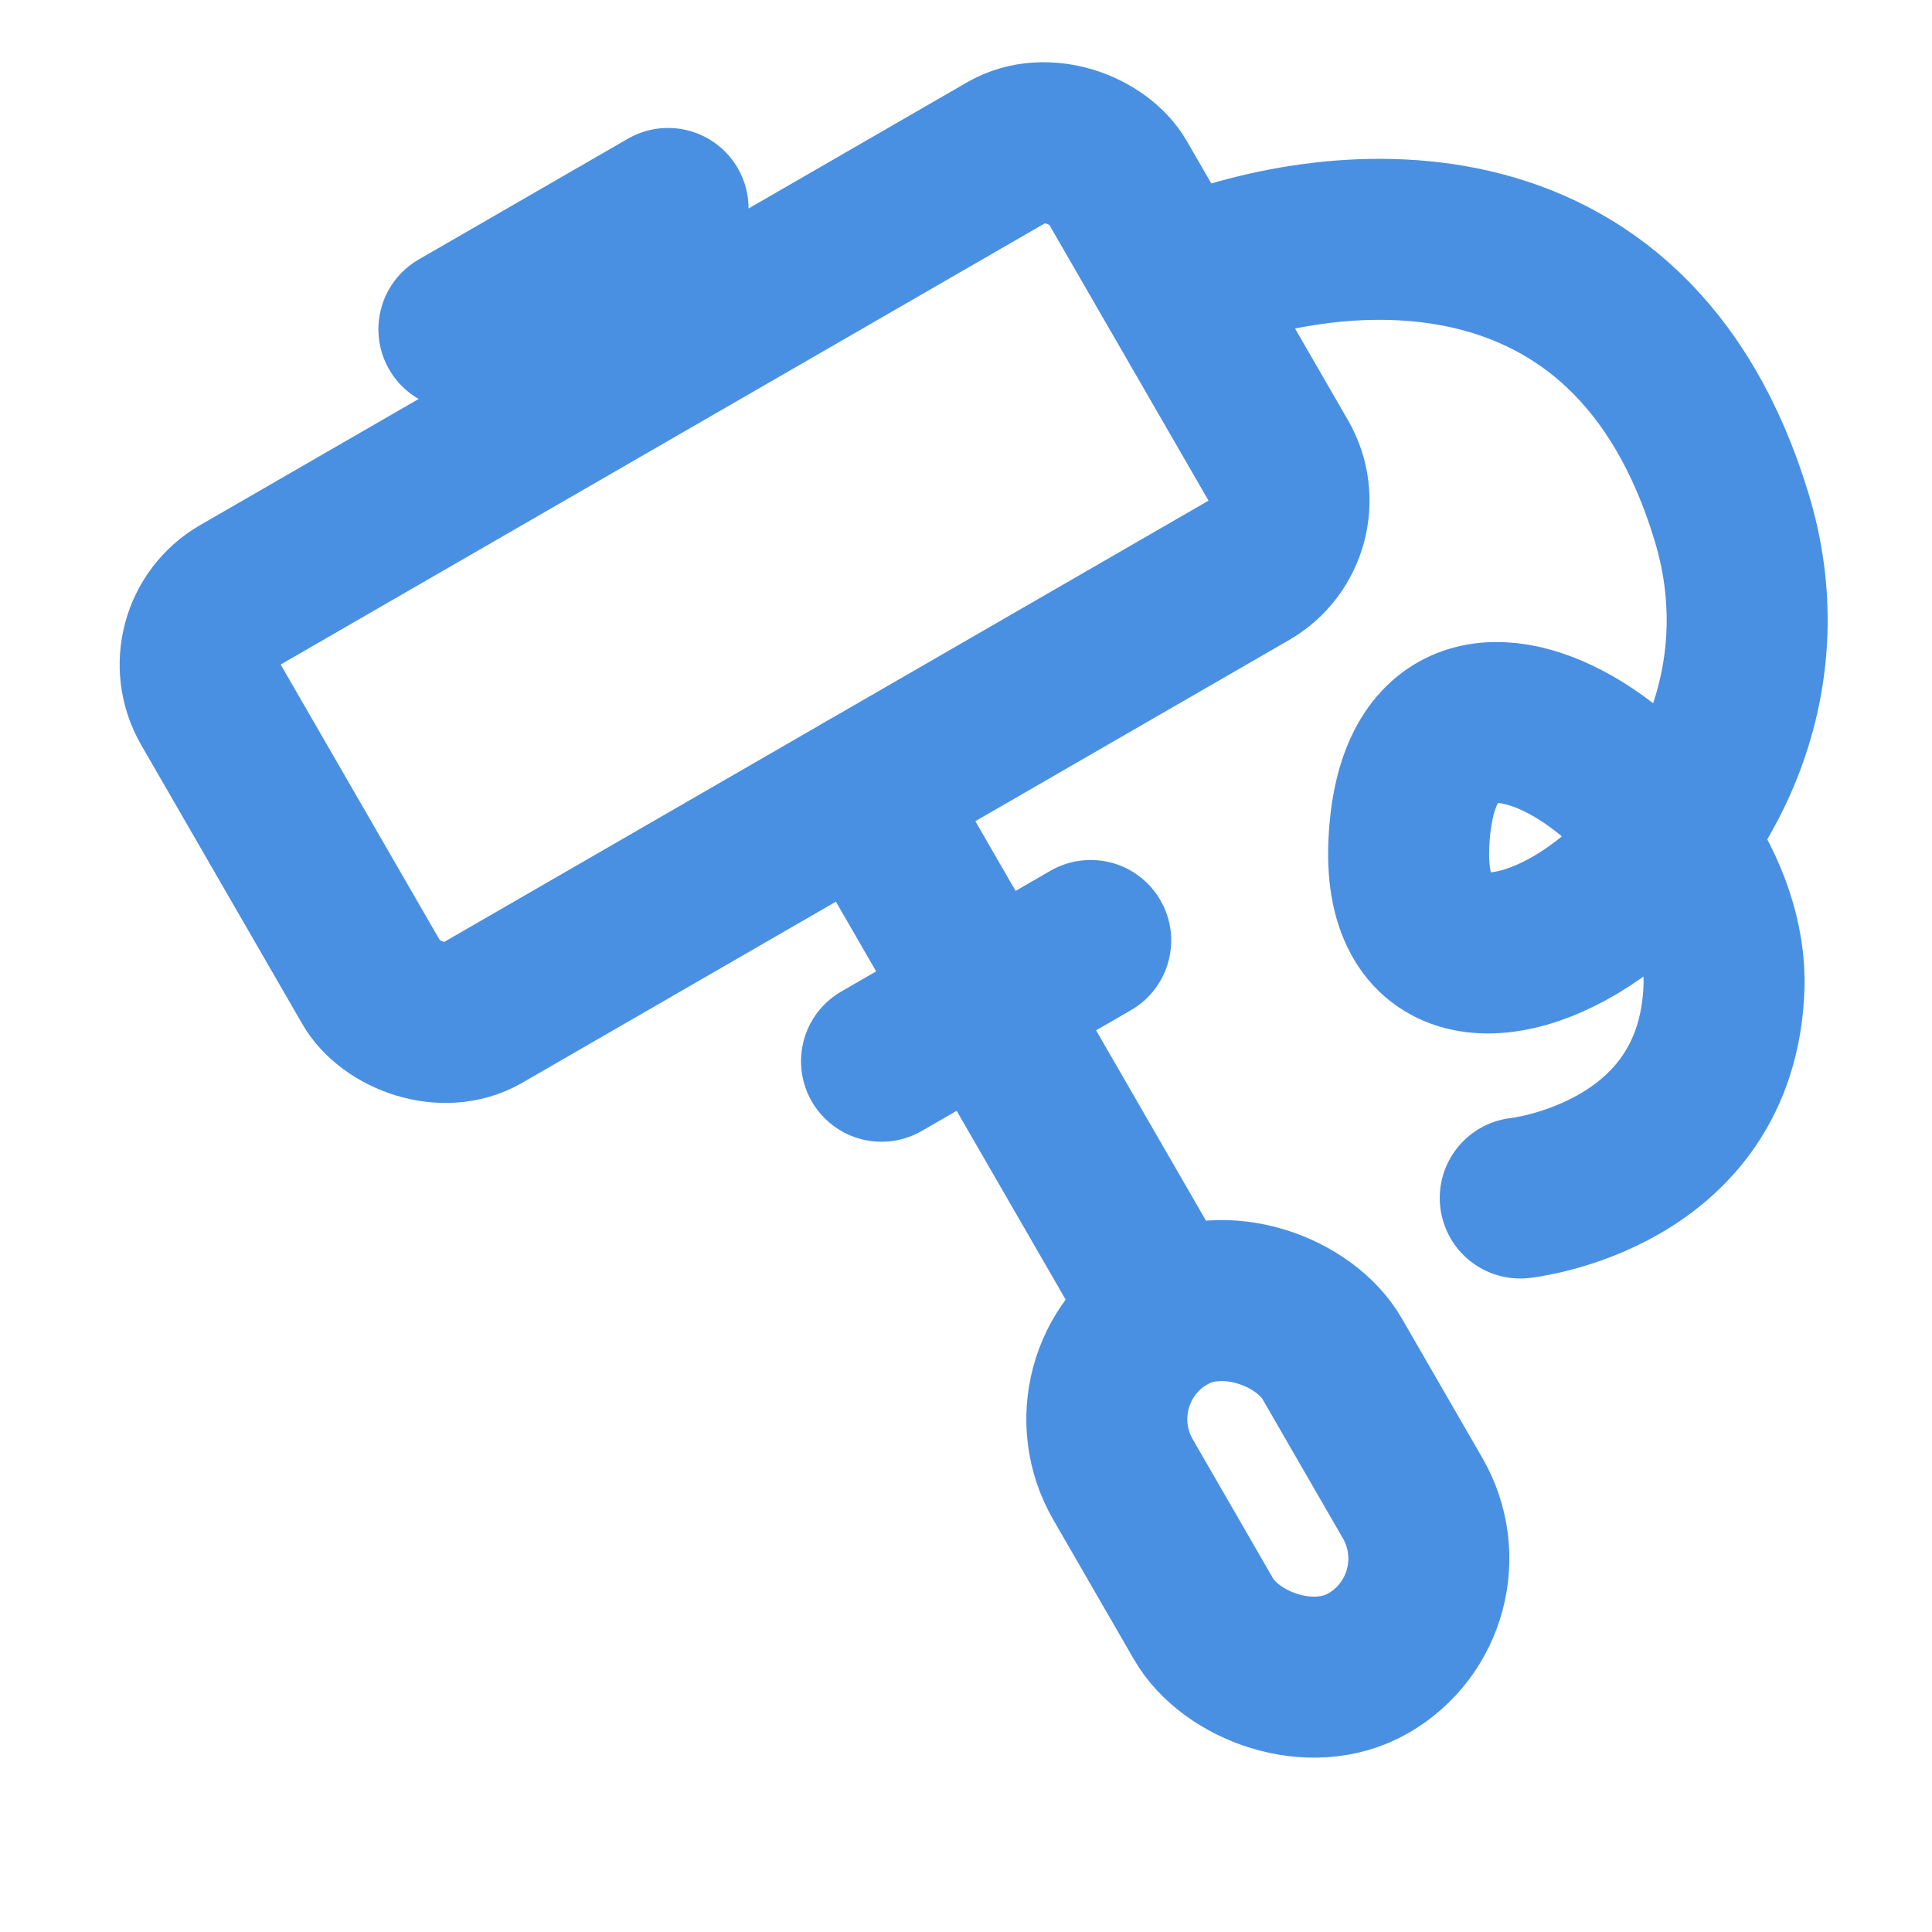 <?xml version="1.0" encoding="UTF-8"?><svg width="21" height="21" viewBox="0 0 48 48" fill="none" xmlns="http://www.w3.org/2000/svg"><g clip-path="url(#icon-6240cd0de746d3d5)"><path d="M29.234 6.979C32.948 5.412 40.51 4.51 43.028 12.871C45.546 21.233 34.721 27.483 35.002 20.97C35.283 14.456 42.997 19.818 42.832 24.532C42.667 29.246 37.77 29.764 37.77 29.764" stroke="#4a90e2" stroke-width="4" stroke-linecap="round" stroke-linejoin="round"/><rect x="4.241" y="15.778" width="26" height="12" rx="2" transform="rotate(-30 4.241 15.778)" fill="none" stroke="#4a90e2" stroke-width="4" stroke-linejoin="round"/><path d="M21.5 19.67L29 32.66" stroke="#4a90e2" stroke-width="4" stroke-linecap="round" stroke-linejoin="round"/><rect x="26.401" y="34.16" width="6" height="10" rx="3" transform="rotate(-30 26.401 34.16)" fill="none" stroke="#4a90e2" stroke-width="4" stroke-linejoin="round"/><path d="M11.401 8.18L16.598 5.179" stroke="#4a90e2" stroke-width="4" stroke-linecap="round" stroke-linejoin="round"/><path d="M21.901 26.366L27.098 23.366" stroke="#4a90e2" stroke-width="4" stroke-linecap="round" stroke-linejoin="round"/></g><defs><clipPath id="icon-6240cd0de746d3d5"><rect width="48" height="48" fill="#4a90e2"/></clipPath></defs></svg>